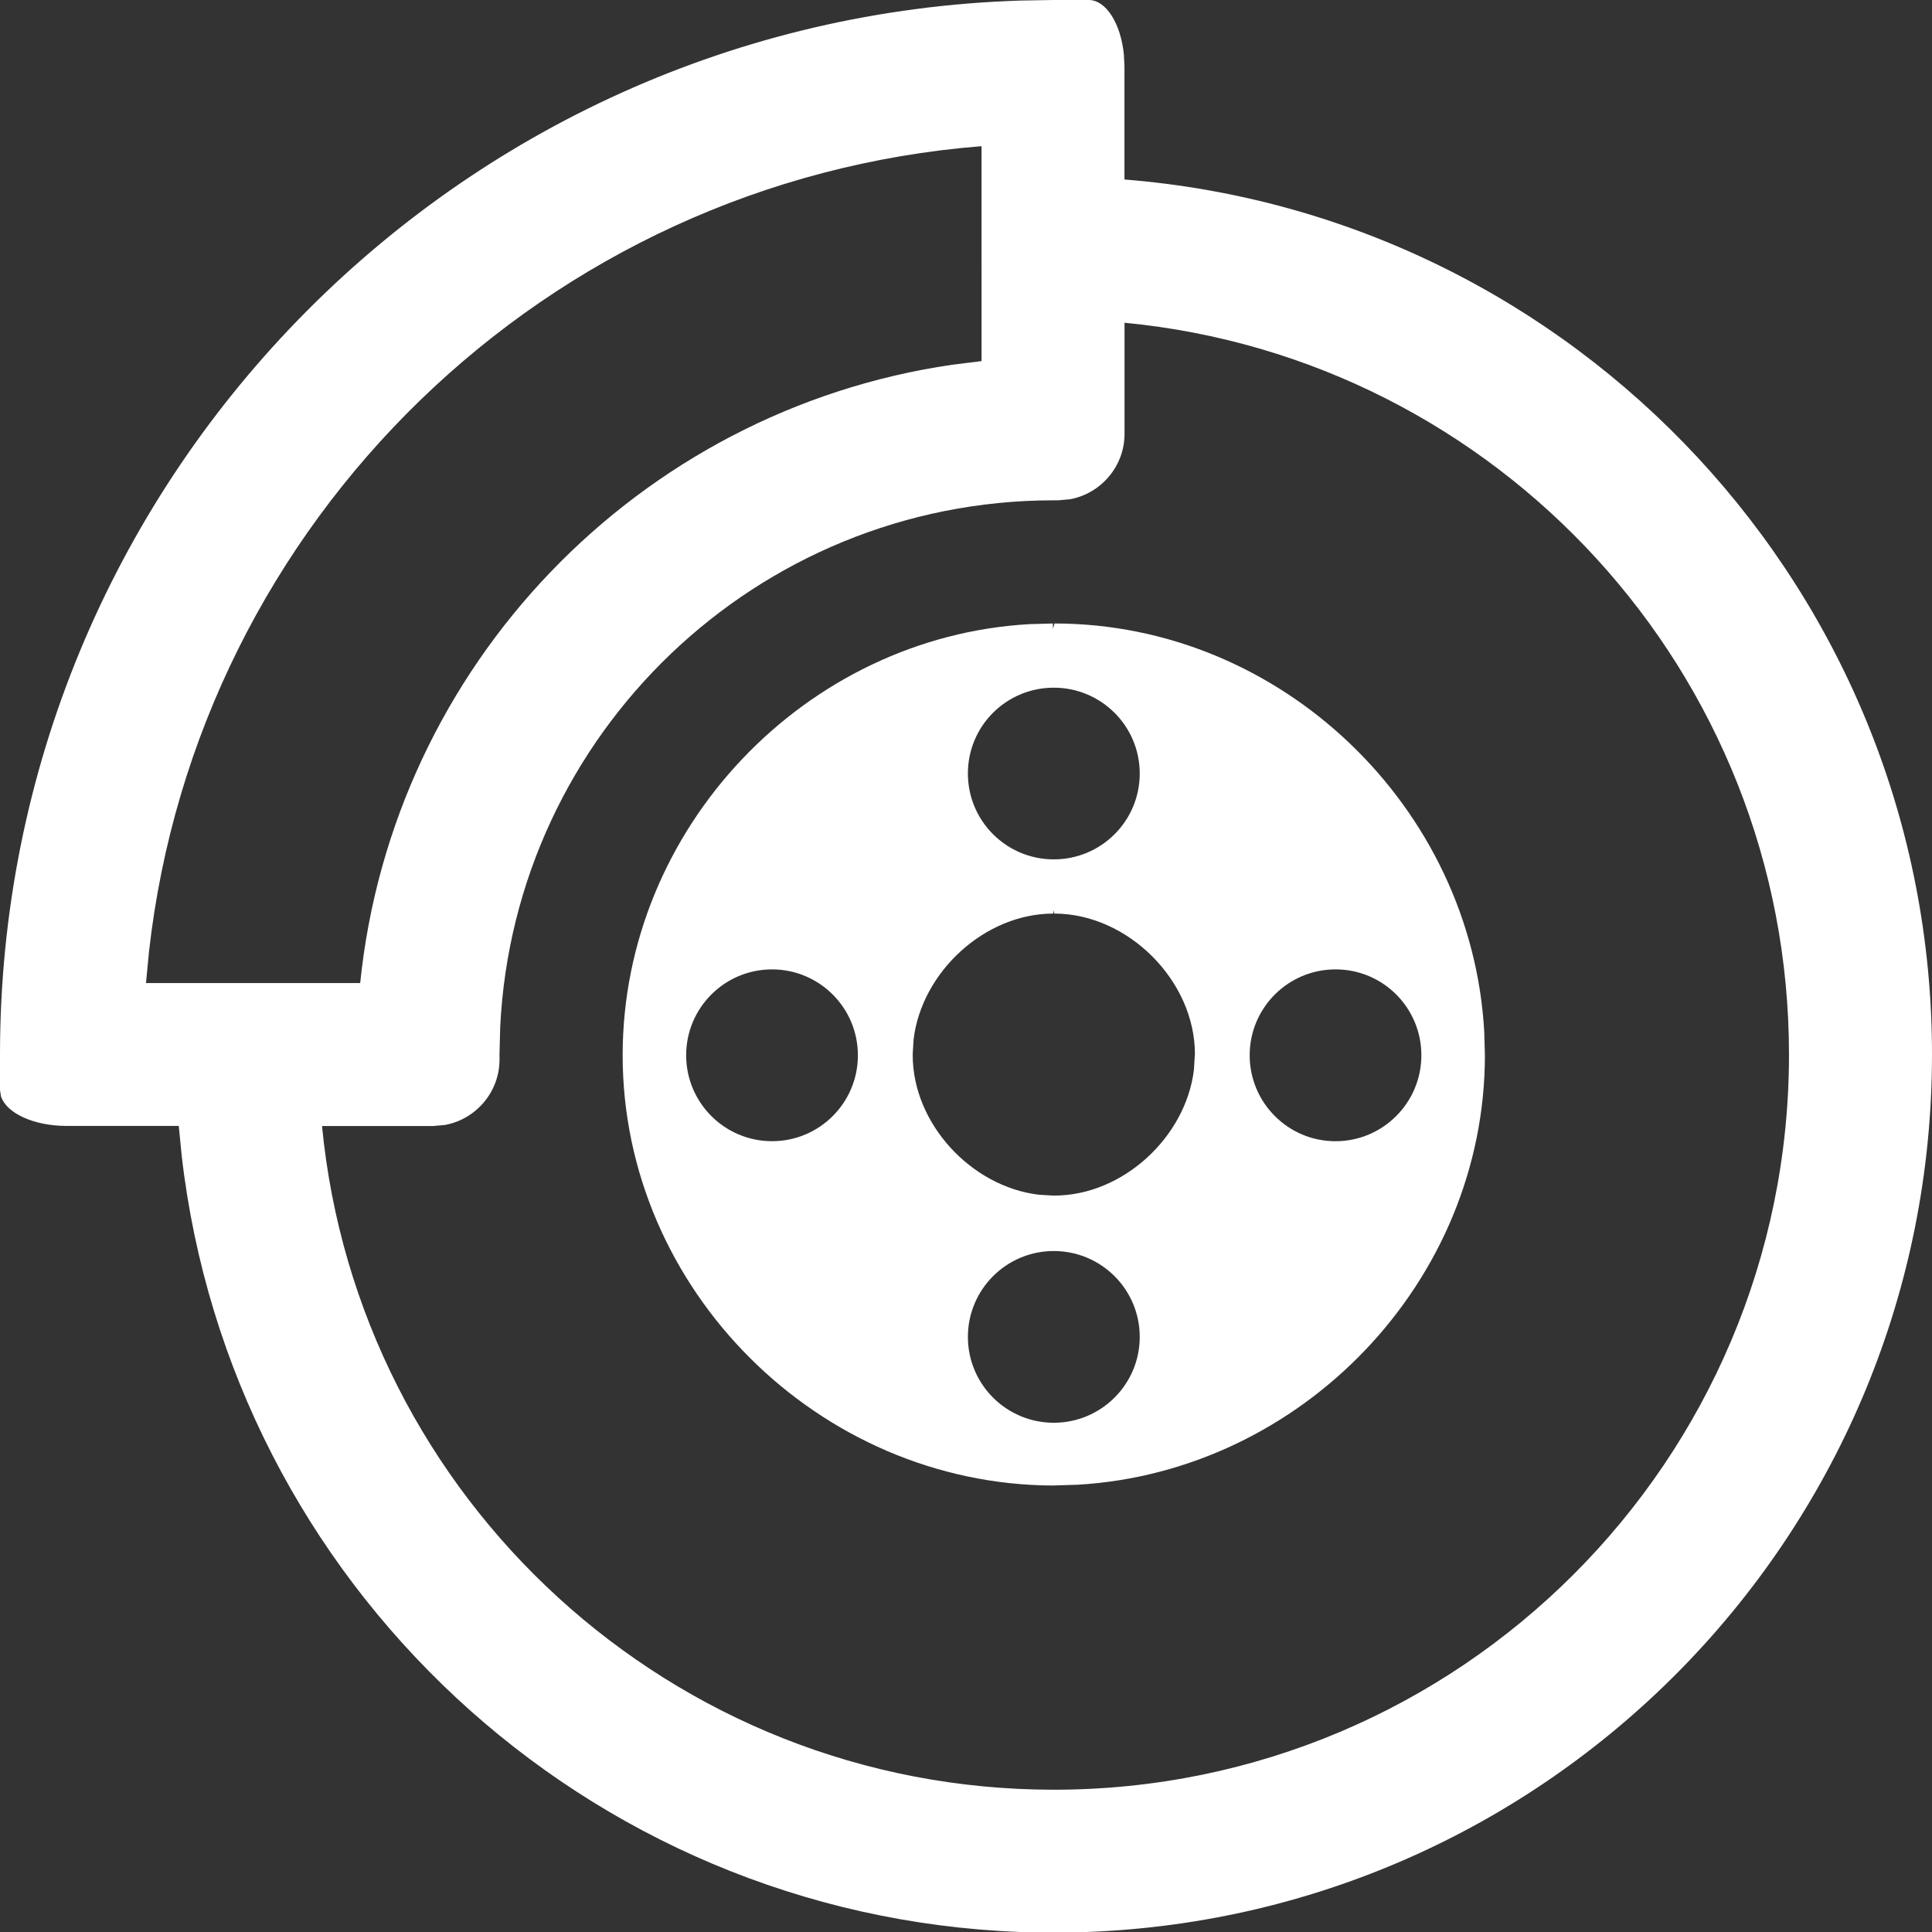 <?xml version="1.0" encoding="UTF-8"?>
<svg width="53px" height="53px" viewBox="0 0 53 53" version="1.1" xmlns="http://www.w3.org/2000/svg" xmlns:xlink="http://www.w3.org/1999/xlink">
    <rect x="0" y="0" width="53" height="53" fill="#333333" stroke="none"/>
    <title>Clip 4</title>
    <g id="Diagnosis-Flow-Web-Final" stroke="none" stroke-width="1" fill="none" fill-rule="evenodd">
        <g id="006-Sign-up---007" transform="translate(-560, -274)" fill="#FFFFFF">
            <g id="Group-6" transform="translate(-180, 0)">
                <path d="M769.867,274 C770.345,274 770.747,274.649 770.831,275.497 L770.847,275.823 L770.847,278.924 C783.244,279.91 793,290.276 793,302.926 C793,315.931 782.696,326.528 769.806,327 L767.999,327 C756.05,326.556 746.331,317.407 744.985,305.709 L744.904,304.887 L741.823,304.887 C740.93,304.887 740.184,304.54 740.029,304.084 L740,303.908 L740,302.929 C740,287.262 752.456,274.505 768.002,274.015 L768.886,274 L769.867,274 Z M770.849,282.854 L770.849,285.902 C770.849,286.795 770.2,287.541 769.352,287.696 L769.026,287.725 L768.883,287.725 C760.752,287.737 754.116,294.134 753.722,302.169 L753.703,302.904 L753.703,303.067 C753.703,303.96 753.054,304.706 752.206,304.861 L751.88,304.89 L748.834,304.89 C749.821,315.104 758.429,323.097 768.908,323.097 C780.047,323.097 789.077,314.065 789.077,302.929 C789.077,292.444 781.076,283.831 770.849,282.854 Z M768.928,291.104 C775.159,291.104 780.376,296.149 780.717,302.308 L780.735,302.949 C780.733,309.165 775.706,314.37 769.567,314.73 L768.928,314.75 C768.918,314.752 768.913,314.75 768.905,314.75 L768.895,314.751 L768.885,314.752 C762.459,314.727 757.081,309.379 757.081,302.949 C757.081,296.72 762.09,291.466 768.245,291.122 L768.885,291.104 L768.885,291.254 L768.928,291.104 Z M768.908,308.319 C767.607,308.319 766.552,309.374 766.552,310.675 C766.552,311.975 767.607,313.03 768.908,313.03 C770.209,313.03 771.266,311.975 771.266,310.675 C771.266,309.374 770.211,308.319 768.908,308.319 Z M768.895,298.969 L768.895,299.062 C767.013,299.062 765.284,300.665 765.062,302.516 L765.038,302.916 L765.038,302.944 C765.038,304.823 766.642,306.552 768.495,306.774 L768.895,306.798 L768.92,306.798 C770.802,306.798 772.531,305.195 772.753,303.344 L772.777,302.944 L772.78,302.941 L772.78,302.916 C772.78,300.902 770.939,299.062 768.923,299.062 C768.923,299.062 768.91,299.024 768.895,298.969 Z M761.179,300.593 C759.878,300.593 758.823,301.648 758.823,302.948 C758.823,304.249 759.878,305.306 761.179,305.306 C762.482,305.306 763.537,304.249 763.534,302.948 C763.534,301.648 762.48,300.593 761.179,300.593 Z M776.637,300.593 C775.336,300.593 774.282,301.648 774.282,302.949 C774.282,304.249 775.336,305.307 776.637,305.307 C777.938,305.307 778.992,304.249 778.992,302.949 C778.992,301.646 777.938,300.591 776.637,300.593 Z M766.926,278.01 C754.985,278.957 745.409,288.288 744.086,300.118 L744.005,300.968 L749.881,300.968 C750.77,292.251 757.513,285.265 766.115,284.007 L766.927,283.906 L766.926,278.01 Z M768.908,292.865 C767.604,292.865 766.55,293.919 766.552,295.22 C766.552,296.521 767.607,297.575 768.908,297.575 C770.211,297.575 771.266,296.521 771.266,295.22 C771.266,293.919 770.211,292.865 768.908,292.865 Z" id="Clip-4"></path>
            </g>
        </g>
    </g>
</svg>